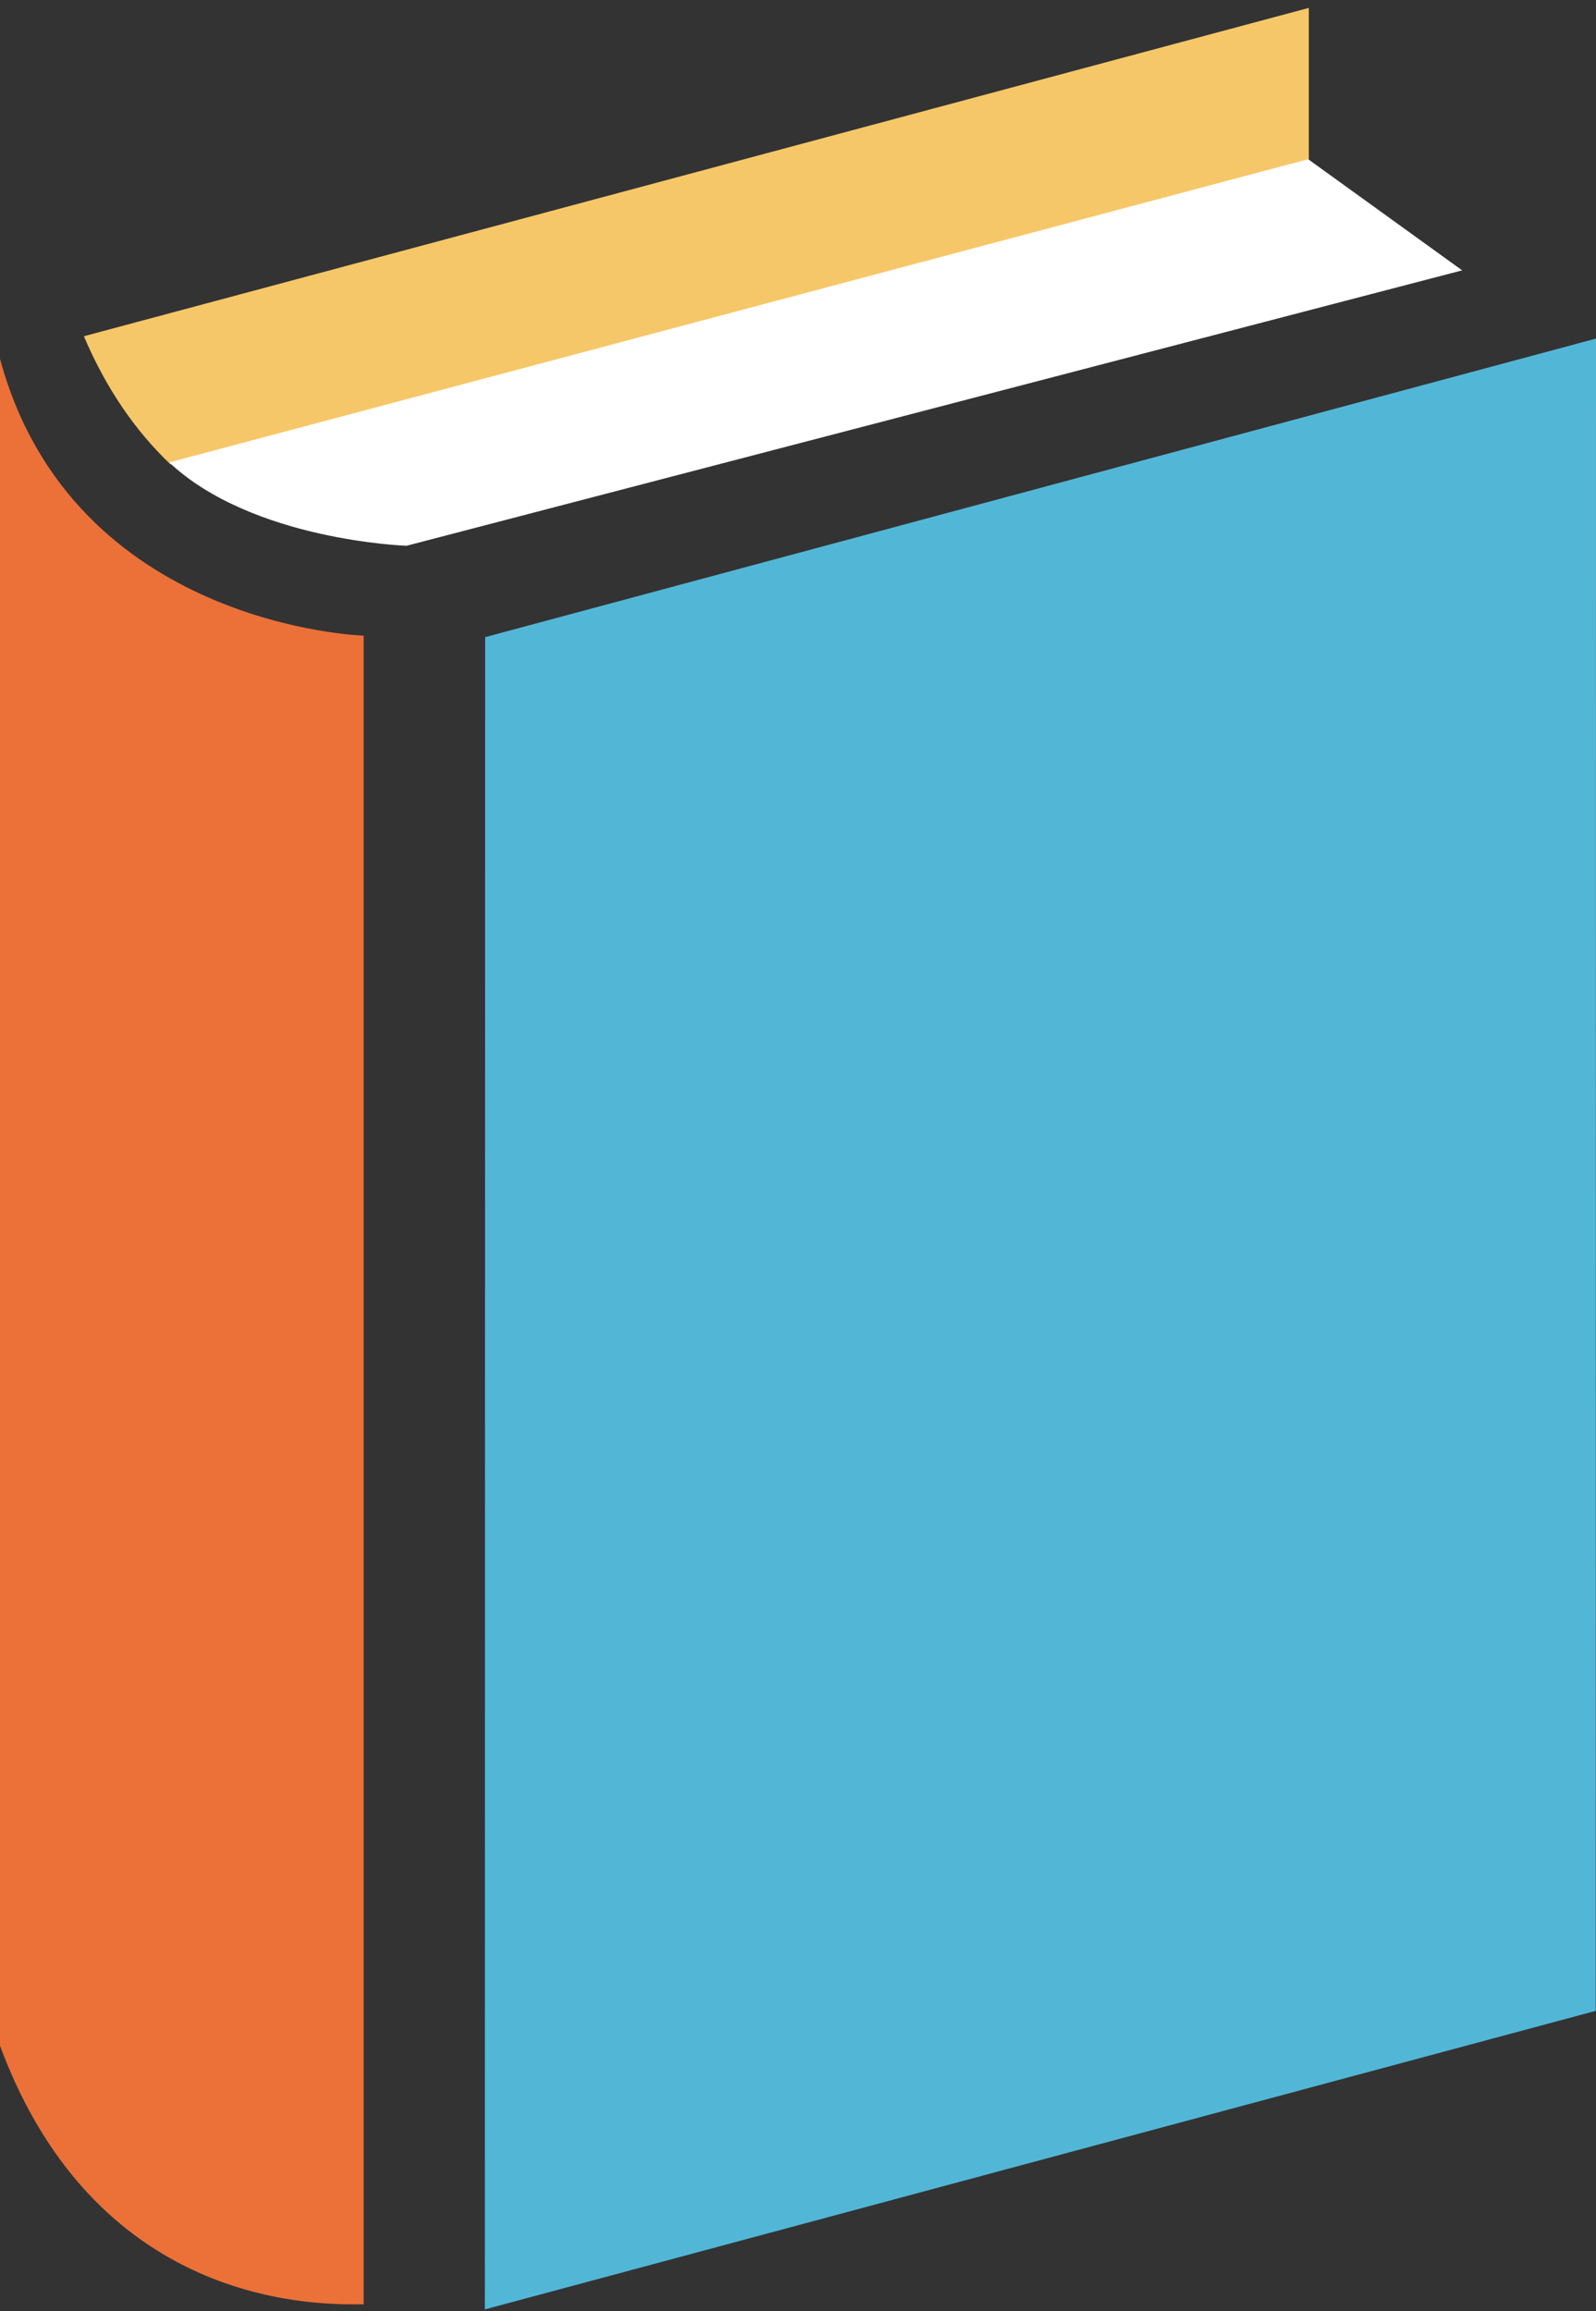 <svg xmlns="http://www.w3.org/2000/svg" width="380" height="550" fill="none"><rect width="100%" height="100%" fill="#333333" stroke="none"/><path fill="#52B7D6" d="m115.443 549.557.068-397.944L380 80.57l-.069 397.944"/><path fill="#EB7139" d="M86.582 151.263v397.082c-8.943.006-62.986 2.104-86.582-61.529V85.38c17.228 63.791 86.582 65.883 86.582 65.883Z"/><path fill="#F6C768" d="M311.618 1.88V37.9L40.615 110.515c-8.409-7.978-15.35-18.062-20.643-30.504L311.619 1.88Z"/><path fill="#fff" d="M96.804 129.873s-36.678-1.202-56.52-19.841L311.457 37.88l36.677 26.455-251.33 65.538Z"/></svg>